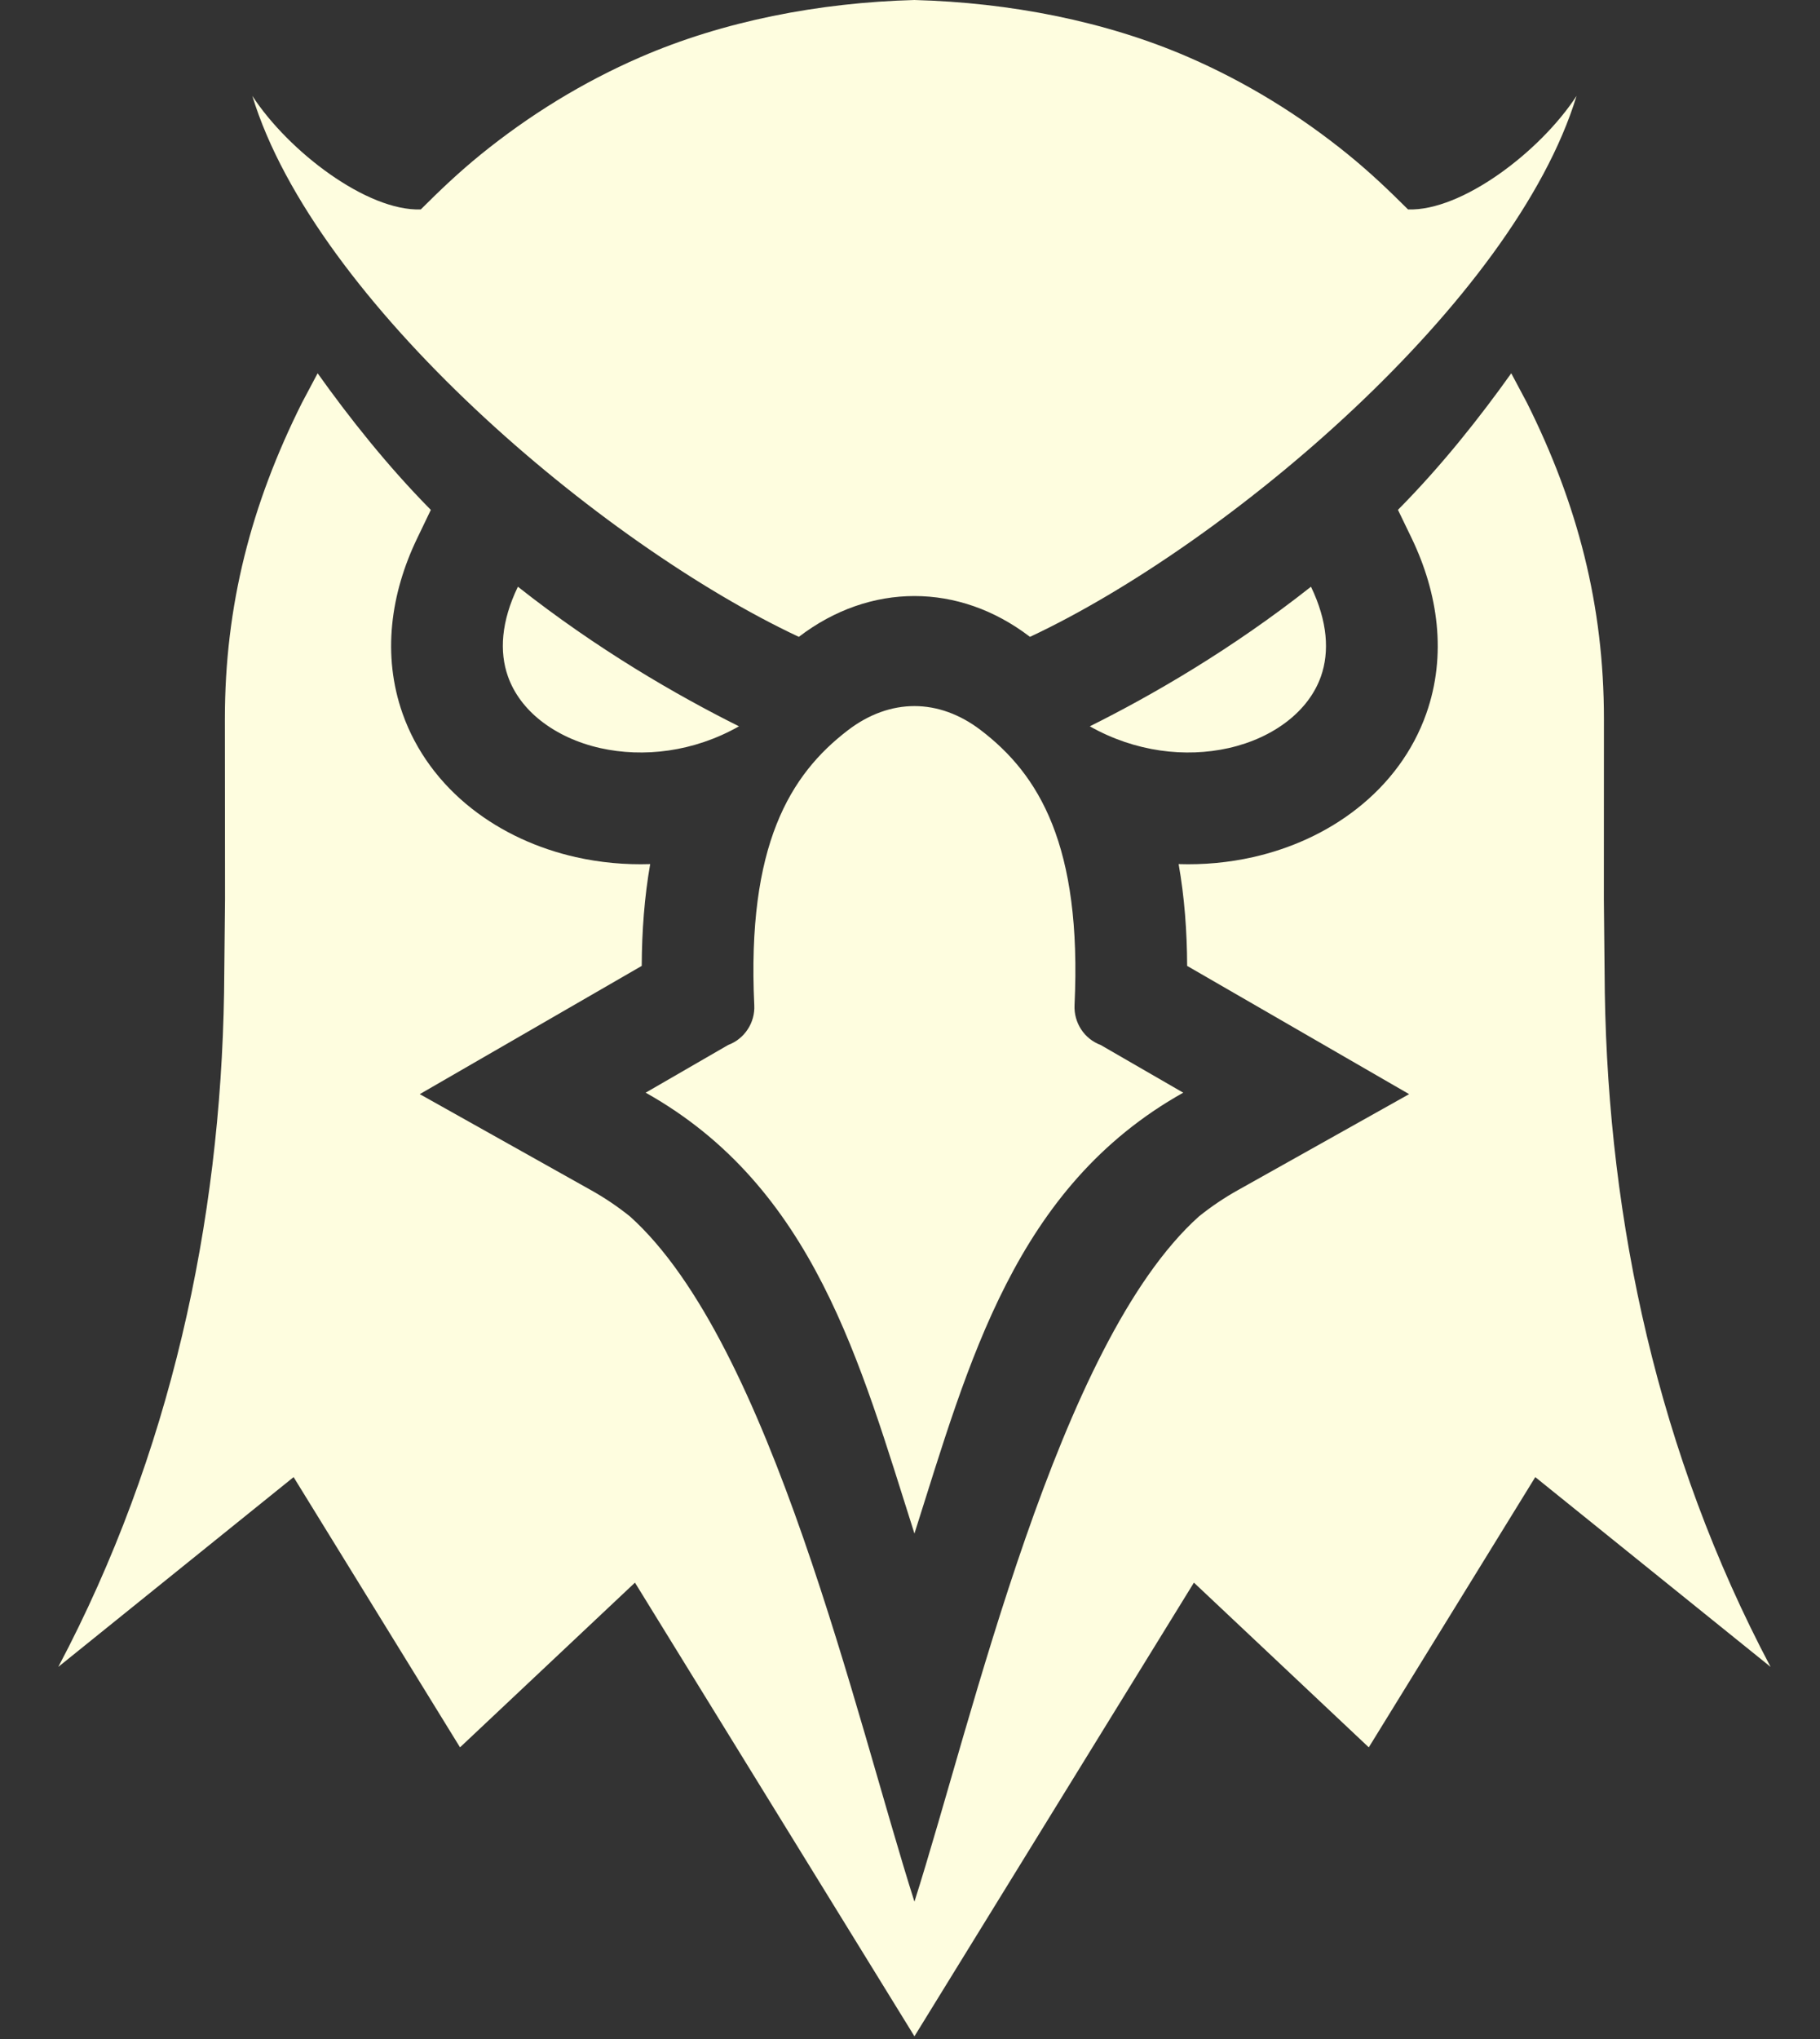 <svg width="25" height="28" viewBox="0 0 25 28" fill="none" xmlns="http://www.w3.org/2000/svg">
<rect x="0" y="0" width="25" height="28" fill="#333333" stroke="none"/>
<g clip-path="url(#clip0_1_36)">
<path fill-rule="evenodd" clip-rule="evenodd" d="M14.97 9.974C15.827 9.547 16.917 8.918 18.008 8.057C18.238 8.535 18.263 8.952 18.145 9.288C18.061 9.526 17.902 9.732 17.694 9.896C17.469 10.074 17.187 10.203 16.876 10.273C16.286 10.405 15.596 10.328 14.97 9.974ZM15.119 14.35L16.253 15.005C13.938 16.303 13.308 18.712 12.561 21.059C11.813 18.712 11.184 16.303 8.869 15.005L10.002 14.35C10.112 14.309 10.206 14.234 10.27 14.136C10.335 14.038 10.367 13.922 10.361 13.805C10.257 11.607 10.851 10.635 11.651 10.025C11.938 9.806 12.251 9.696 12.561 9.696C12.87 9.696 13.183 9.806 13.47 10.025C14.271 10.635 14.864 11.607 14.76 13.805C14.755 13.922 14.787 14.038 14.851 14.136C14.915 14.234 15.009 14.309 15.119 14.35ZM12.561 0C13.871 0.035 15.185 0.29 16.325 0.785C17.115 1.128 17.852 1.581 18.519 2.123C18.82 2.368 19.068 2.604 19.341 2.876C20.078 2.902 21.156 2.083 21.656 1.317C20.795 4.138 16.868 7.47 14.149 8.745C14.148 8.745 14.147 8.744 14.146 8.744C13.658 8.371 13.11 8.185 12.561 8.185C12.012 8.185 11.463 8.371 10.975 8.744C10.974 8.744 10.973 8.745 10.972 8.745C8.253 7.47 4.326 4.138 3.466 1.317C3.966 2.083 5.043 2.902 5.78 2.876C6.053 2.604 6.301 2.368 6.602 2.123C7.27 1.581 8.006 1.128 8.796 0.785C9.936 0.29 11.25 0.035 12.561 0ZM10.151 9.974C9.295 9.547 8.205 8.918 7.114 8.057C6.883 8.535 6.858 8.952 6.977 9.288C7.061 9.526 7.219 9.732 7.427 9.896C7.653 10.074 7.934 10.203 8.245 10.273C8.836 10.405 9.525 10.328 10.151 9.974Z" fill="#FEFDDF"/>
<path fill-rule="evenodd" clip-rule="evenodd" d="M19.203 7.001C19.804 6.395 20.333 5.724 20.759 5.126L20.975 5.532C21.671 6.925 22.032 8.311 22.032 9.872L22.031 12.348L22.044 13.632C22.094 16.783 22.776 19.972 24.321 22.89L21.089 20.284L18.802 23.995L16.4 21.733L12.561 27.963L8.722 21.733L6.319 23.995L4.033 20.284L0.801 22.89C2.345 19.972 3.027 16.784 3.078 13.632L3.091 12.348L3.089 9.872C3.089 8.311 3.451 6.925 4.147 5.533L4.363 5.126C4.789 5.724 5.318 6.395 5.918 7.002L5.731 7.391C5.366 8.148 5.246 8.994 5.53 9.799C5.713 10.318 6.047 10.762 6.477 11.101C6.896 11.431 7.39 11.653 7.908 11.77C8.246 11.846 8.59 11.877 8.931 11.866C8.852 12.318 8.817 12.787 8.815 13.264L5.766 15.025L8.119 16.344C8.307 16.449 8.486 16.57 8.654 16.705C10.593 18.446 11.759 23.598 12.561 26.114C13.362 23.598 14.528 18.446 16.468 16.705C16.636 16.57 16.815 16.449 17.003 16.344L19.356 15.025L16.307 13.264C16.305 12.787 16.27 12.318 16.19 11.866C16.532 11.877 16.876 11.846 17.213 11.77C17.731 11.653 18.226 11.431 18.644 11.101C19.075 10.762 19.409 10.318 19.592 9.799C19.876 8.994 19.755 8.148 19.391 7.391L19.203 7.002L19.203 7.001Z" fill="#FEFDDF"/>
</g>
<defs>
<clipPath id="clip0_1_36">
<rect width="23.52" height="28" fill="white" transform="translate(0.801)"/>
</clipPath>
</defs>
</svg>
